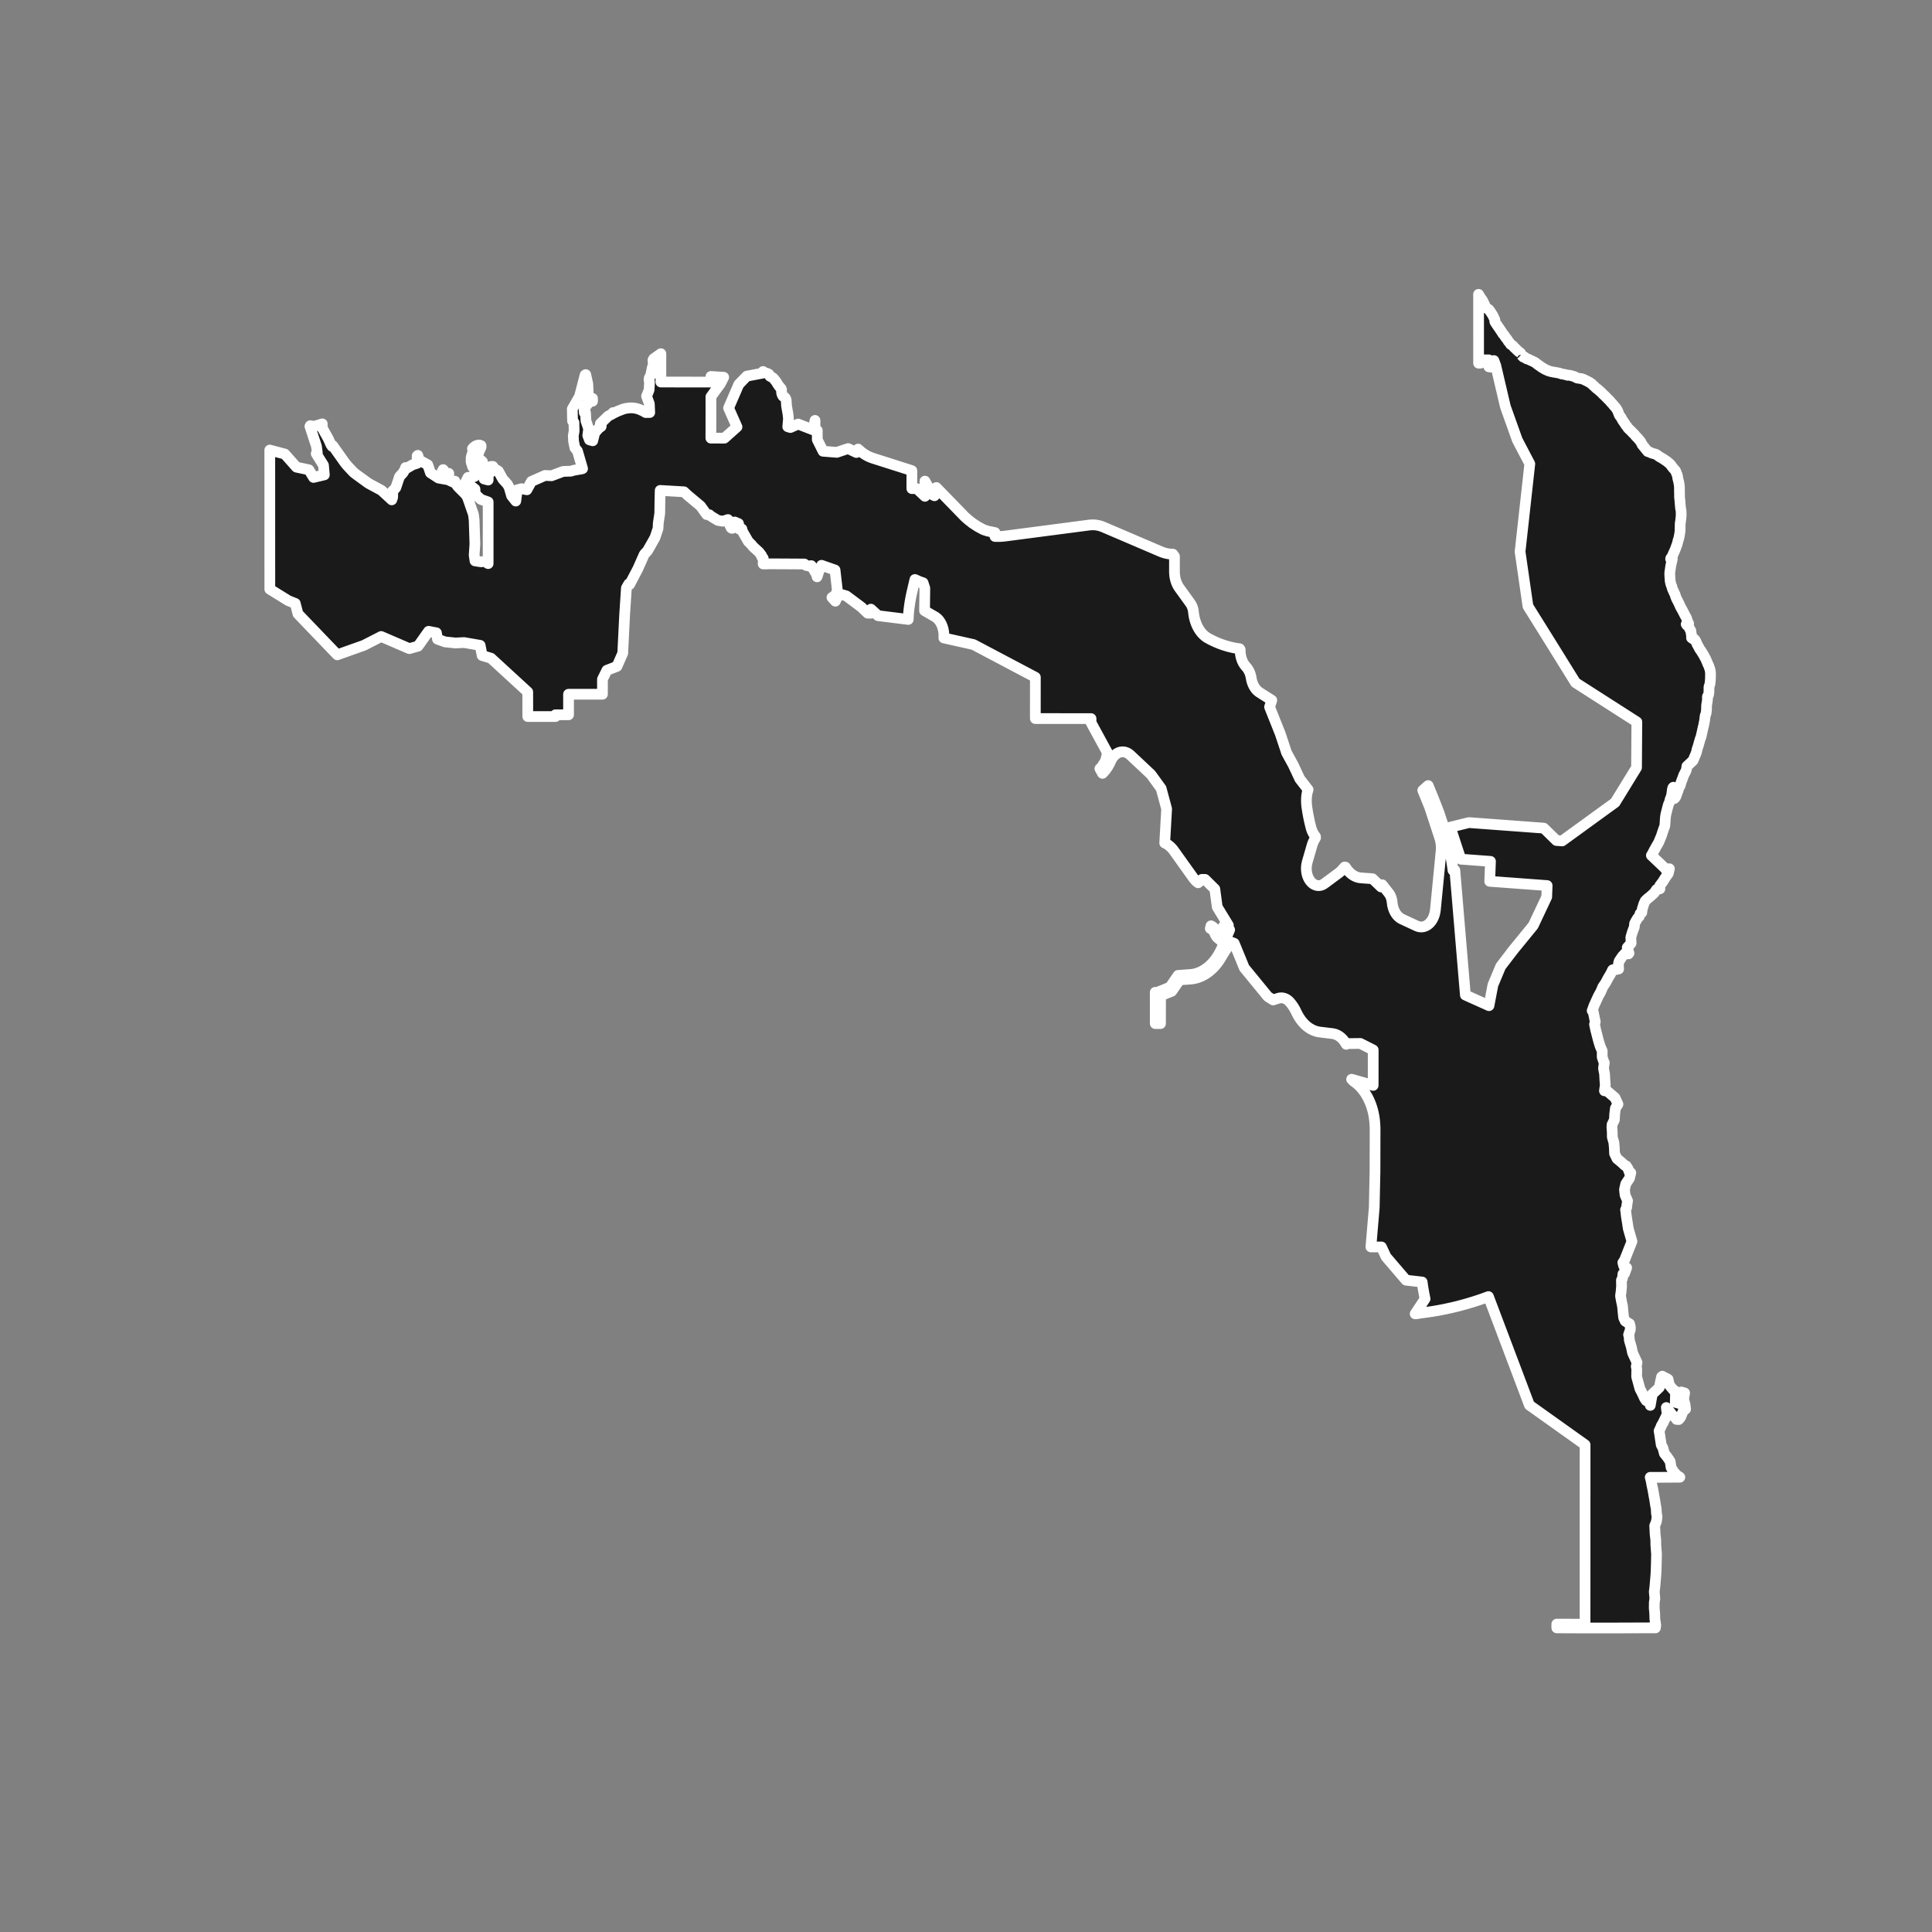<?xml version="1.0" encoding="utf-8" standalone="no"?>
<!DOCTYPE svg PUBLIC "-//W3C//DTD SVG 1.1//EN"
  "http://www.w3.org/Graphics/SVG/1.1/DTD/svg11.dtd">
<!-- Created with matplotlib (https://matplotlib.org/) -->
<svg height="720pt" version="1.1" viewBox="0 0 720 720" width="720pt" xmlns="http://www.w3.org/2000/svg" xmlns:xlink="http://www.w3.org/1999/xlink">
 <rect x="0" y="0" width="720" height="720" fill="#808080" stroke="none"/>
 <defs>
  <style type="text/css">*{stroke-linecap:butt;stroke-linejoin:round;}</style>
 </defs>
 <g id="figure_1">
  <g id="patch_1">
   <path d="M 0 720 
L 720 720 
L 720 0 
L 0 0 
z
" style="fill:none;"/>
  </g>
  <g id="axes_1">
   <g id="patch_2">
    <path clip-path="url(#pe0799b865d)" d="M 566.876 132.253 
L 567.689 133.069 
L 567.844 132.98 
L 568.004 133 
L 568.164 133.07 
L 568.312 133.173 
L 568.483 133.324 
L 568.669 133.519 
L 568.824 133.649 
L 568.997 133.751 
L 569.17 133.782 
L 569.351 133.792 
L 569.493 133.827 
L 569.692 133.915 
L 569.837 133.992 
L 569.987 134.087 
L 570.091 134.144 
L 570.209 134.2 
L 570.402 134.281 
L 570.565 134.354 
L 570.71 134.425 
L 570.835 134.484 
L 570.977 134.544 
L 571.166 134.628 
L 571.334 134.713 
L 571.519 134.79 
L 571.697 134.885 
L 571.896 134.991 
L 572.062 135.082 
L 572.23 135.198 
L 572.39 135.318 
L 572.589 135.477 
L 572.777 135.636 
L 572.933 135.763 
L 573.121 135.904 
L 573.271 135.992 
L 573.46 136.112 
L 573.646 136.253 
L 573.806 136.38 
L 573.964 136.475 
L 574.14 136.605 
L 574.316 136.736 
L 574.469 136.856 
L 574.665 136.983 
L 574.81 137.064 
L 574.97 137.144 
L 575.166 137.257 
L 575.321 137.366 
L 575.51 137.465 
L 575.642 137.553 
L 575.772 137.63 
L 575.92 137.715 
L 576.095 137.774 
L 576.279 137.848 
L 576.452 137.936 
L 576.625 138.024 
L 576.816 138.112 
L 576.961 138.164 
L 577.134 138.217 
L 577.307 138.28 
L 577.5 138.318 
L 577.673 138.385 
L 577.836 138.444 
L 577.986 138.483 
L 578.111 138.496 
L 578.261 138.531 
L 578.406 138.566 
L 578.546 138.587 
L 578.696 138.614 
L 578.879 138.652 
L 579.044 138.698 
L 579.243 138.718 
L 579.403 138.742 
L 579.576 138.77 
L 579.718 138.808 
L 579.858 138.818 
L 580.026 138.832 
L 580.206 138.863 
L 580.405 138.929 
L 580.575 138.975 
L 580.72 138.978 
L 580.906 138.998 
L 581.076 139.036 
L 581.265 139.103 
L 581.397 139.156 
L 581.557 139.208 
L 581.687 139.257 
L 581.83 139.317 
L 582.01 139.369 
L 582.201 139.4 
L 582.353 139.407 
L 582.415 139.417 
L 582.608 139.434 
L 582.791 139.462 
L 582.982 139.51 
L 583.173 139.577 
L 583.338 139.633 
L 583.506 139.668 
L 583.663 139.674 
L 583.798 139.695 
L 583.938 139.747 
L 584.093 139.825 
L 584.274 139.877 
L 584.439 139.855 
L 584.549 139.833 
L 584.716 139.825 
L 584.884 139.853 
L 585.032 139.881 
L 585.146 139.902 
L 585.286 139.94 
L 585.482 139.982 
L 585.658 140.041 
L 585.836 140.079 
L 586.009 140.135 
L 586.184 140.174 
L 586.339 140.219 
L 586.515 140.268 
L 586.66 140.317 
L 586.82 140.391 
L 586.948 140.465 
L 587.131 140.563 
L 587.289 140.648 
L 587.436 140.732 
L 587.502 140.771 
L 587.642 140.827 
L 587.81 140.876 
L 587.958 140.914 
L 588.108 140.942 
L 588.24 140.956 
L 588.431 140.976 
L 588.629 141.039 
L 588.772 141.046 
L 588.947 141.066 
L 589.11 141.083 
L 589.181 141.093 
L 589.326 141.111 
L 589.494 141.159 
L 589.662 141.208 
L 589.853 141.275 
L 590 141.345 
L 590.148 141.394 
L 590.283 141.44 
L 590.448 141.51 
L 590.639 141.612 
L 590.802 141.707 
L 590.985 141.795 
L 591.148 141.869 
L 591.301 141.936 
L 591.431 142.013 
L 591.612 142.104 
L 591.762 142.182 
L 591.892 142.259 
L 592.029 142.315 
L 592.179 142.396 
L 592.37 142.509 
L 592.538 142.629 
L 592.711 142.728 
L 592.91 142.858 
L 593.037 142.946 
L 593.226 143.101 
L 593.405 143.281 
L 593.62 143.539 
L 593.673 143.571 
L 593.848 143.706 
L 594.011 143.845 
L 594.163 143.98 
L 594.348 144.158 
L 594.5 144.311 
L 594.663 144.481 
L 594.82 144.62 
L 594.98 144.755 
L 595.15 144.88 
L 595.308 144.972 
L 595.473 145.097 
L 595.668 145.267 
L 595.836 145.459 
L 595.996 145.577 
L 596.181 145.73 
L 596.336 145.861 
L 596.506 146.021 
L 596.696 146.192 
L 596.889 146.373 
L 597.072 146.554 
L 597.245 146.739 
L 597.407 146.917 
L 597.605 147.12 
L 597.8 147.283 
L 597.993 147.461 
L 598.143 147.596 
L 598.318 147.777 
L 598.471 147.948 
L 598.633 148.104 
L 598.813 148.282 
L 598.993 148.46 
L 599.189 148.673 
L 599.354 148.83 
L 599.529 148.99 
L 599.691 149.153 
L 599.846 149.317 
L 600.021 149.53 
L 600.186 149.722 
L 600.336 149.903 
L 600.516 150.106 
L 600.666 150.262 
L 600.816 150.404 
L 600.973 150.571 
L 601.143 150.799 
L 601.318 151.03 
L 601.503 151.25 
L 601.699 151.446 
L 601.866 151.634 
L 602.052 151.858 
L 602.232 152.096 
L 602.389 152.327 
L 602.579 152.604 
L 602.706 152.845 
L 602.808 153.044 
L 602.917 153.293 
L 603.028 153.552 
L 603.102 153.751 
L 603.185 153.996 
L 603.272 154.241 
L 603.391 154.511 
L 603.505 154.734 
L 603.662 154.987 
L 603.837 155.21 
L 604.012 155.434 
L 604.165 155.683 
L 604.317 155.942 
L 604.421 156.138 
L 604.535 156.361 
L 604.672 156.589 
L 604.809 156.812 
L 604.954 157.026 
L 605.144 157.285 
L 605.311 157.509 
L 605.474 157.775 
L 605.628 158.01 
L 605.765 158.262 
L 605.923 158.479 
L 606.105 158.699 
L 606.298 158.926 
L 606.489 159.2 
L 606.643 159.445 
L 606.808 159.637 
L 606.986 159.818 
L 607.159 159.989 
L 607.321 160.138 
L 607.486 160.288 
L 607.638 160.419 
L 607.821 160.604 
L 607.986 160.782 
L 608.184 161.002 
L 608.344 161.155 
L 608.514 161.354 
L 608.694 161.511 
L 608.857 161.664 
L 608.999 161.802 
L 609.184 161.998 
L 609.364 162.239 
L 609.537 162.458 
L 609.676 162.62 
L 609.872 162.826 
L 610.042 163 
L 610.169 163.103 
L 610.326 163.256 
L 610.519 163.487 
L 610.714 163.729 
L 610.811 163.839 
L 610.996 164.059 
L 611.191 164.297 
L 611.346 164.496 
L 611.541 164.766 
L 611.638 164.99 
L 611.749 165.214 
L 611.863 165.427 
L 611.939 165.651 
L 614.071 168.284 
L 614.259 168.327 
L 614.393 168.37 
L 614.546 168.416 
L 614.706 168.449 
L 614.823 168.502 
L 614.983 168.573 
L 615.142 168.68 
L 615.323 168.776 
L 615.493 168.833 
L 615.645 168.883 
L 615.813 168.937 
L 616.001 168.987 
L 616.168 169.037 
L 616.356 169.101 
L 616.529 169.13 
L 616.686 169.169 
L 616.803 169.202 
L 616.978 169.262 
L 617.176 169.351 
L 617.339 169.44 
L 617.496 169.54 
L 617.666 169.665 
L 617.826 169.775 
L 617.938 169.853 
L 618.116 169.985 
L 618.291 170.113 
L 618.463 170.22 
L 618.588 170.316 
L 618.763 170.412 
L 618.936 170.515 
L 619.126 170.619 
L 619.281 170.704 
L 619.476 170.807 
L 619.674 170.943 
L 619.87 171.06 
L 620.048 171.167 
L 620.192 171.274 
L 620.329 171.373 
L 620.525 171.509 
L 620.695 171.615 
L 620.893 171.733 
L 621.043 171.836 
L 621.23 171.986 
L 621.388 172.114 
L 621.53 172.224 
L 621.659 172.32 
L 621.85 172.501 
L 622.03 172.647 
L 622.203 172.797 
L 622.375 172.957 
L 622.54 173.134 
L 622.736 173.38 
L 622.87 173.603 
L 623.068 173.877 
L 623.253 174.08 
L 623.431 174.328 
L 623.524 174.453 
L 623.674 174.616 
L 623.829 174.783 
L 624.002 174.979 
L 624.146 175.132 
L 624.288 175.295 
L 624.43 175.519 
L 624.547 175.75 
L 624.618 175.945 
L 624.689 176.144 
L 624.785 176.414 
L 624.864 176.62 
L 624.993 176.865 
L 625.077 177.134 
L 625.127 177.308 
L 625.168 177.557 
L 625.195 177.802 
L 625.233 178.05 
L 625.274 178.266 
L 625.322 178.476 
L 625.362 178.65 
L 625.416 178.852 
L 625.459 179.015 
L 625.514 179.25 
L 625.573 179.463 
L 625.628 179.715 
L 625.666 179.896 
L 625.712 180.165 
L 625.739 180.368 
L 625.772 180.577 
L 625.813 180.769 
L 625.835 181.01 
L 625.848 181.184 
L 625.866 181.411 
L 625.878 181.606 
L 625.88 181.858 
L 625.88 182.049 
L 625.885 182.294 
L 625.882 182.457 
L 625.88 182.681 
L 625.877 182.894 
L 625.879 183.156 
L 625.892 183.419 
L 625.902 183.596 
L 625.907 183.798 
L 625.914 184.068 
L 625.919 184.267 
L 625.914 184.522 
L 625.909 184.77 
L 625.906 184.965 
L 625.911 185.063 
L 625.916 185.168 
L 625.938 185.434 
L 625.951 185.647 
L 625.974 185.867 
L 625.999 186.104 
L 626.042 186.353 
L 626.059 186.573 
L 626.072 186.793 
L 626.092 187.059 
L 626.115 187.332 
L 626.13 187.584 
L 626.145 187.804 
L 626.172 188.059 
L 626.195 188.272 
L 626.213 188.457 
L 626.235 188.733 
L 626.245 188.886 
L 626.261 189.095 
L 626.278 189.298 
L 626.326 189.571 
L 626.362 189.72 
L 626.407 189.936 
L 626.437 190.146 
L 626.468 190.373 
L 626.49 190.55 
L 626.508 190.777 
L 626.508 191.026 
L 626.508 191.278 
L 626.508 191.373 
L 626.517 191.647 
L 626.53 191.845 
L 626.517 192.115 
L 626.499 192.36 
L 626.476 192.601 
L 626.456 192.821 
L 626.435 193.055 
L 626.409 193.303 
L 626.379 193.512 
L 626.348 193.778 
L 626.323 194.009 
L 626.297 194.229 
L 626.269 194.434 
L 626.226 194.647 
L 626.18 194.899 
L 626.162 195.151 
L 626.156 195.413 
L 626.141 195.626 
L 626.133 195.874 
L 626.135 196.105 
L 626.145 196.321 
L 626.15 196.548 
L 626.14 196.761 
L 626.097 197.013 
L 626.101 197.261 
L 626.139 197.531 
L 626.126 197.768 
L 626.065 197.992 
L 626.073 198.222 
L 626.032 198.446 
L 625.991 198.701 
L 625.963 198.925 
L 625.925 199.162 
L 625.881 199.421 
L 625.84 199.669 
L 625.789 199.921 
L 625.728 200.159 
L 625.672 200.417 
L 625.621 200.648 
L 625.575 200.811 
L 625.517 201.006 
L 625.42 201.275 
L 625.346 201.52 
L 625.295 201.747 
L 625.237 202.002 
L 625.191 202.197 
L 625.142 202.399 
L 625.063 202.676 
L 624.997 202.892 
L 624.931 203.076 
L 624.857 203.285 
L 624.768 203.505 
L 624.659 203.743 
L 624.595 203.998 
L 624.506 204.225 
L 624.422 204.437 
L 624.333 204.689 
L 624.244 204.923 
L 624.134 205.16 
L 624.01 205.426 
L 623.893 205.685 
L 623.773 205.929 
L 623.694 206.103 
L 623.57 206.376 
L 623.524 206.493 
L 623.458 206.674 
L 623.374 206.886 
L 623.241 207.156 
L 623.135 207.347 
L 622.987 207.581 
L 622.845 207.793 
L 622.654 208.059 
L 622.593 208.296 
L 622.712 208.527 
L 622.908 208.421 
L 623.063 208.173 
L 623.225 208.195 
L 623.187 208.433 
L 623.126 208.709 
L 623.083 208.943 
L 623.019 209.195 
L 622.96 209.447 
L 622.894 209.723 
L 622.858 209.922 
L 622.795 210.188 
L 622.759 210.365 
L 622.695 210.627 
L 622.657 210.854 
L 622.606 211.12 
L 622.575 211.365 
L 622.542 211.62 
L 622.496 211.847 
L 622.471 212.124 
L 622.442 212.322 
L 622.414 212.51 
L 622.358 212.769 
L 622.328 213.028 
L 622.307 213.209 
L 622.289 213.447 
L 622.274 213.67 
L 622.263 213.922 
L 622.271 214.199 
L 622.296 214.39 
L 622.308 214.66 
L 622.311 214.866 
L 622.323 215.142 
L 622.346 215.391 
L 622.376 215.664 
L 622.389 215.877 
L 622.399 216.086 
L 622.411 216.334 
L 622.439 216.576 
L 622.472 216.753 
L 622.515 216.948 
L 622.56 217.136 
L 622.606 217.335 
L 622.649 217.53 
L 622.722 217.768 
L 622.816 218.045 
L 622.915 218.272 
L 623.011 218.521 
L 623.09 218.773 
L 623.138 218.972 
L 623.199 219.234 
L 623.287 219.501 
L 623.406 219.771 
L 623.526 220.026 
L 623.657 220.303 
L 623.741 220.484 
L 623.832 220.704 
L 623.944 220.935 
L 624.038 221.141 
L 624.152 221.365 
L 624.256 221.61 
L 624.322 221.816 
L 624.347 221.901 
L 624.4 222.135 
L 624.489 222.37 
L 624.562 222.561 
L 624.593 222.639 
L 624.694 222.884 
L 624.806 223.133 
L 624.92 223.392 
L 625.062 223.616 
L 625.183 223.865 
L 625.3 224.103 
L 625.414 224.333 
L 625.526 224.561 
L 625.66 224.813 
L 625.774 225.058 
L 625.868 225.282 
L 625.989 225.555 
L 626.073 225.743 
L 626.164 225.963 
L 626.284 226.205 
L 626.428 226.45 
L 626.562 226.706 
L 626.694 226.944 
L 626.819 227.157 
L 626.95 227.398 
L 627.064 227.618 
L 627.222 227.896 
L 627.356 228.165 
L 627.488 228.414 
L 627.605 228.638 
L 627.736 228.915 
L 627.868 229.163 
L 627.99 229.405 
L 628.137 229.668 
L 628.297 229.934 
L 628.38 230.087 
L 628.479 230.293 
L 628.573 230.52 
L 628.657 230.758 
L 628.712 230.96 
L 628.796 231.227 
L 628.862 231.471 
L 628.968 231.72 
L 629.087 231.944 
L 629.24 232.221 
L 629.31 232.43 
L 629.272 232.657 
L 629.102 232.621 
L 628.922 232.525 
L 628.742 232.461 
L 628.566 232.446 
L 628.399 232.623 
L 628.5 232.829 
L 628.65 232.979 
L 628.817 233.124 
L 628.967 233.245 
L 629.124 233.373 
L 629.289 233.594 
L 629.464 233.864 
L 629.578 234.084 
L 629.687 234.347 
L 629.809 234.567 
L 629.976 234.77 
L 630.121 235.047 
L 630.154 235.247 
L 630.156 235.373 
L 630.182 235.607 
L 630.203 235.812 
L 630.255 236.078 
L 630.309 236.347 
L 630.363 236.567 
L 630.384 236.839 
L 630.392 237.02 
L 630.401 237.204 
L 630.407 237.47 
L 630.392 237.715 
L 631.179 238.25 
L 631.377 238.213 
L 631.53 238.28 
L 631.704 238.502 
L 631.867 238.757 
L 631.995 239.015 
L 632.023 239.079 
L 632.121 239.298 
L 632.213 239.521 
L 632.326 239.797 
L 632.42 239.995 
L 632.535 240.221 
L 632.63 240.43 
L 632.75 240.631 
L 632.914 240.903 
L 633.024 241.098 
L 633.044 241.133 
L 633.144 241.342 
L 633.272 241.589 
L 633.425 241.858 
L 633.589 242.119 
L 633.755 242.331 
L 633.915 242.561 
L 634.079 242.822 
L 634.243 243.084 
L 634.393 243.338 
L 634.562 243.589 
L 634.667 243.773 
L 634.84 244.052 
L 635.001 244.317 
L 635.119 244.551 
L 635.204 244.749 
L 635.352 245.014 
L 635.52 245.293 
L 635.63 245.495 
L 635.692 245.618 
L 635.784 245.831 
L 635.871 246.043 
L 635.971 246.283 
L 636.079 246.524 
L 636.166 246.726 
L 636.253 246.934 
L 636.345 247.171 
L 636.432 247.401 
L 636.552 247.66 
L 636.639 247.812 
L 636.754 248.027 
L 636.844 248.293 
L 636.934 248.544 
L 637.016 248.788 
L 637.088 249.022 
L 637.167 249.234 
L 637.237 249.485 
L 637.296 249.733 
L 637.33 249.949 
L 637.379 250.187 
L 637.418 250.449 
L 637.439 250.672 
L 637.455 250.948 
L 637.456 251.119 
L 637.451 251.307 
L 637.447 251.516 
L 637.445 251.764 
L 637.443 251.962 
L 637.439 252.235 
L 637.447 252.512 
L 637.44 252.711 
L 637.415 252.909 
L 637.401 253.161 
L 637.392 253.406 
L 637.374 253.611 
L 637.36 253.799 
L 637.35 253.977 
L 637.323 254.25 
L 637.296 254.477 
L 637.258 254.707 
L 637.228 254.888 
L 637.188 255.091 
L 637.125 255.286 
L 637.055 255.489 
L 636.962 255.734 
L 636.906 255.968 
L 636.892 256.149 
L 636.885 256.365 
L 636.886 256.635 
L 636.879 256.9 
L 636.88 257.177 
L 636.873 257.45 
L 636.861 257.727 
L 636.844 257.939 
L 636.832 258.117 
L 636.81 258.369 
L 636.767 258.631 
L 636.728 258.883 
L 636.667 259.156 
L 636.518 259.405 
L 636.343 259.53 
L 636.291 259.775 
L 636.304 260.03 
L 636.313 260.293 
L 636.318 260.459 
L 636.316 260.732 
L 636.292 261.002 
L 636.26 261.243 
L 636.215 261.502 
L 636.175 261.722 
L 636.157 261.814 
L 636.112 262.066 
L 636.085 262.301 
L 636.045 262.535 
L 636.015 262.801 
L 635.991 262.989 
L 635.979 263.244 
L 635.984 263.45 
L 635.978 263.712 
L 635.968 263.967 
L 635.967 264.24 
L 635.944 264.499 
L 635.932 264.68 
L 635.908 264.95 
L 635.888 265.187 
L 635.871 265.414 
L 635.831 265.617 
L 635.797 265.771 
L 635.781 265.844 
L 635.718 266.103 
L 635.62 266.359 
L 635.506 266.608 
L 635.446 266.884 
L 635.409 267.158 
L 635.384 267.353 
L 635.364 267.558 
L 635.342 267.814 
L 635.315 268.044 
L 635.288 268.303 
L 635.238 268.559 
L 635.193 268.821 
L 635.14 269.084 
L 635.103 269.265 
L 635.065 269.492 
L 635.018 269.755 
L 634.983 269.971 
L 634.938 270.166 
L 634.915 270.266 
L 634.848 270.536 
L 634.795 270.745 
L 634.732 270.99 
L 634.679 271.21 
L 634.634 271.423 
L 634.587 271.632 
L 634.541 271.814 
L 634.499 272.002 
L 634.454 272.254 
L 634.399 272.491 
L 634.346 272.704 
L 634.288 272.978 
L 634.236 273.237 
L 634.186 273.446 
L 634.146 273.627 
L 634.083 273.886 
L 634.02 274.135 
L 633.972 274.351 
L 633.91 274.589 
L 633.844 274.824 
L 633.751 275.033 
L 633.66 275.257 
L 633.58 275.513 
L 633.519 275.705 
L 633.441 275.981 
L 633.371 276.227 
L 633.298 276.489 
L 633.23 276.702 
L 633.167 276.926 
L 633.079 277.199 
L 633.026 277.43 
L 633.002 277.632 
L 632.919 277.863 
L 632.83 278.119 
L 632.76 278.318 
L 632.694 278.513 
L 632.604 278.78 
L 632.531 278.982 
L 632.475 279.174 
L 632.435 279.323 
L 632.377 279.568 
L 632.335 279.838 
L 632.275 280.093 
L 632.199 280.335 
L 632.121 280.59 
L 632.031 280.842 
L 631.935 281.063 
L 631.869 281.23 
L 631.758 281.507 
L 631.655 281.748 
L 631.536 282.008 
L 631.423 282.26 
L 631.322 282.534 
L 631.216 282.793 
L 631.138 282.967 
L 631.042 283.219 
L 630.933 283.44 
L 628.652 285.568 
L 628.588 286.175 
L 628.541 286.445 
L 628.486 286.693 
L 628.423 286.927 
L 628.322 287.19 
L 628.221 287.439 
L 628.107 287.677 
L 627.981 287.898 
L 627.847 288.146 
L 627.733 288.37 
L 627.622 288.601 
L 627.483 288.872 
L 627.382 289.127 
L 627.322 289.301 
L 627.246 289.529 
L 627.166 289.763 
L 627.1 289.948 
L 626.999 290.182 
L 626.909 290.428 
L 626.815 290.676 
L 626.73 290.893 
L 626.631 291.159 
L 626.548 291.369 
L 626.47 291.596 
L 626.4 291.87 
L 626.332 292.125 
L 626.292 292.31 
L 626.242 292.487 
L 626.169 292.7 
L 626.063 292.91 
L 625.918 293.152 
L 625.795 293.401 
L 625.681 293.635 
L 625.58 293.859 
L 625.497 294.104 
L 625.437 294.364 
L 625.376 294.559 
L 625.298 294.804 
L 625.192 295.049 
L 625.134 295.205 
L 625.031 295.475 
L 624.945 295.72 
L 624.867 295.958 
L 624.792 296.182 
L 624.721 296.395 
L 624.641 296.605 
L 624.515 296.878 
L 624.449 297.014 
L 624.279 297.284 
L 624.082 297.505 
L 623.912 297.612 
L 623.726 297.503 
L 623.669 297.269 
L 623.666 297.007 
L 623.686 296.819 
L 623.718 296.61 
L 623.763 296.347 
L 623.798 296.134 
L 623.838 295.868 
L 623.885 295.616 
L 623.93 295.35 
L 623.952 295.087 
L 623.944 294.907 
L 623.905 294.634 
L 623.869 294.389 
L 623.835 294.127 
L 623.803 293.886 
L 623.782 293.656 
L 623.614 293.38 
L 623.429 293.569 
L 623.353 293.797 
L 623.296 294.01 
L 623.243 294.279 
L 623.223 294.404 
L 623.198 294.585 
L 623.181 294.773 
L 623.156 295 
L 623.132 295.198 
L 623.097 295.418 
L 623.067 295.642 
L 623.03 295.883 
L 622.987 296.131 
L 622.947 296.383 
L 622.902 296.603 
L 622.829 296.852 
L 622.749 297.065 
L 622.653 297.278 
L 622.567 297.499 
L 622.476 297.708 
L 622.406 297.957 
L 622.356 298.173 
L 622.305 298.386 
L 622.263 298.574 
L 622.187 298.83 
L 622.125 299.043 
L 622.034 299.263 
L 621.9 299.541 
L 621.802 299.754 
L 621.711 300.027 
L 621.648 300.29 
L 621.583 300.539 
L 621.507 300.812 
L 621.435 301.057 
L 621.367 301.327 
L 621.312 301.533 
L 621.259 301.753 
L 621.209 301.93 
L 621.148 302.175 
L 621.093 302.42 
L 621.041 302.654 
L 620.98 302.864 
L 620.935 303.042 
L 620.87 303.294 
L 620.815 303.553 
L 620.8 303.634 
L 620.752 303.897 
L 620.715 304.12 
L 620.677 304.358 
L 620.658 304.599 
L 620.636 304.805 
L 620.611 305.082 
L 620.597 305.291 
L 620.587 305.493 
L 620.573 305.752 
L 620.553 306.011 
L 620.536 306.284 
L 620.514 306.557 
L 620.502 306.759 
L 620.493 307 
L 620.478 307.259 
L 620.456 307.515 
L 620.406 307.774 
L 620.341 308.029 
L 620.24 308.306 
L 620.134 308.548 
L 620.059 308.772 
L 619.965 309.028 
L 619.885 309.266 
L 619.797 309.528 
L 619.719 309.752 
L 619.638 309.99 
L 619.547 310.225 
L 619.479 310.455 
L 619.407 310.697 
L 619.321 310.96 
L 619.23 311.237 
L 619.132 311.51 
L 619.102 311.613 
L 619.004 311.862 
L 618.893 312.114 
L 618.789 312.335 
L 618.74 312.455 
L 618.663 312.661 
L 618.557 312.907 
L 618.471 313.123 
L 618.375 313.372 
L 618.287 313.589 
L 618.158 313.848 
L 618.035 314.108 
L 617.921 314.314 
L 617.769 314.563 
L 617.661 314.773 
L 617.494 315.032 
L 617.34 315.292 
L 617.198 315.562 
L 617.052 315.836 
L 616.908 316.113 
L 616.751 316.366 
L 616.597 316.622 
L 616.473 316.86 
L 616.334 317.13 
L 616.223 317.333 
L 616.122 317.543 
L 616.021 317.749 
L 615.917 317.973 
L 615.786 318.193 
L 615.717 318.311 
L 615.558 318.57 
L 615.429 318.787 
L 620.59 323.682 
L 620.591 323.683 
L 620.566 323.769 
L 620.668 323.768 
L 622.131 323.767 
L 621.705 325.527 
L 620.631 327.041 
L 619.641 328.633 
L 618.526 330.108 
L 618.593 331.238 
L 617.328 331.505 
L 616.497 332.726 
L 615.249 333.89 
L 614.447 334.542 
L 613.95 334.934 
L 613.119 335.753 
L 612.643 336.77 
L 612.031 338.719 
L 611.84 340.093 
L 611.212 340.472 
L 610.917 341.529 
L 610.31 342.147 
L 609.57 343.393 
L 609.178 344.159 
L 609.054 345.472 
L 608.339 347.356 
L 607.767 349.302 
L 607.865 351.533 
L 606.433 353.11 
L 607.074 355.228 
L 606.867 355.487 
L 605.793 355.133 
L 604.783 356.219 
L 604.595 356.422 
L 603.521 358.013 
L 603.33 358.38 
L 603.121 359.425 
L 603.208 361.119 
L 602.471 360.982 
L 602.322 361.329 
L 601.65 361.359 
L 601.12 361.38 
L 601.091 361.384 
L 601.062 361.392 
L 601.034 361.405 
L 601.003 361.426 
L 600.983 361.444 
L 600.954 361.477 
L 600.939 361.499 
L 600.921 361.532 
L 600.24 362.929 
L 599.323 364.457 
L 599.221 364.639 
L 598.388 366.229 
L 597.339 367.759 
L 596.657 369.379 
L 596.577 369.57 
L 595.835 370.894 
L 595.835 370.895 
L 595.651 371.22 
L 595.579 371.378 
L 594.107 374.624 
L 593.985 374.925 
L 593.362 376.658 
L 593.733 377.012 
L 594.419 380.366 
L 594.505 380.767 
L 594.235 381.727 
L 594.345 382.263 
L 594.649 383.739 
L 595.159 385.713 
L 595.73 387.936 
L 596.321 389.86 
L 597.096 391.674 
L 597.09 393.956 
L 597.727 395.853 
L 597.875 396.045 
L 597.578 398.155 
L 597.981 400.23 
L 598.084 402.32 
L 598.237 404.408 
L 597.939 406.517 
L 598.79 406.476 
L 601.595 408.884 
L 601.873 409.12 
L 602.969 411.513 
L 602.016 412.999 
L 601.749 415.164 
L 601.645 417.288 
L 600.768 419.126 
L 600.71 420.255 
L 600.834 421.688 
L 600.866 423.792 
L 601.443 425.803 
L 601.579 427.361 
L 601.624 427.881 
L 601.7 429.905 
L 602.549 431.666 
L 602.615 431.799 
L 604.237 433.137 
L 605.484 434.296 
L 606.052 434.509 
L 606.705 435.513 
L 607.058 436.469 
L 607.271 437.043 
L 607.753 437.055 
L 607.245 439.136 
L 605.87 441.197 
L 605.395 443.279 
L 605.618 445.379 
L 606.541 447.495 
L 606.38 448.539 
L 606.216 449.583 
L 606.226 449.958 
L 605.795 450.862 
L 605.845 451.079 
L 606.077 453.153 
L 606.821 457.893 
L 607.862 461.526 
L 608.18 462.637 
L 605.352 469.749 
L 604.795 470.526 
L 605.034 471.527 
L 605.421 472.488 
L 606.2 472.451 
L 605.419 474.601 
L 604.82 474.779 
L 604.652 476.405 
L 604.26 477.107 
L 604.263 477.258 
L 604.306 479.359 
L 604.123 481.447 
L 603.914 482.941 
L 604.26 484.844 
L 604.456 485.782 
L 604.676 486.863 
L 604.856 488.97 
L 605.084 491.059 
L 605.678 492.336 
L 606.458 492.844 
L 606.466 492.85 
L 606.624 492.952 
L 607.296 493.349 
L 607.502 494.244 
L 607.576 494.568 
L 607.576 495.506 
L 606.918 497.45 
L 607.103 497.826 
L 607.204 499.454 
L 607.996 502.142 
L 608.404 504.162 
L 610.069 507.779 
L 609.78 509.271 
L 609.96 510.056 
L 609.96 510.936 
L 609.946 511.772 
L 609.925 513.048 
L 611.154 517.573 
L 611.951 519.09 
L 612.851 521.036 
L 613.489 521.989 
L 615.004 521.277 
L 615.011 523.74 
L 615.62 520.261 
L 615.758 519.554 
L 617.121 518.283 
L 618.396 517.05 
L 618.834 514.822 
L 619.217 513.107 
L 619.501 512.865 
L 619.783 513.071 
L 621.261 513.788 
L 621.641 514.029 
L 621.729 514.42 
L 622.136 516.234 
L 623.294 517.592 
L 623.501 517.867 
L 624.494 518.51 
L 624.415 518.997 
L 624.332 522.597 
L 626.115 523.127 
L 626.236 519.868 
L 626.583 518.756 
L 627.806 519.108 
L 627.418 521.456 
L 627.976 523.498 
L 628.039 524.057 
L 628.16 525.147 
L 627.39 525.659 
L 627.096 526.277 
L 626.323 528.178 
L 625.63 529.017 
L 624.791 528.967 
L 624.942 528.325 
L 623.463 527.676 
L 622.358 526.202 
L 620.984 524.548 
L 621.327 527.037 
L 619.766 530.257 
L 619.07 531.46 
L 619.037 531.693 
L 618.294 533.251 
L 618.454 534.201 
L 619.104 538.48 
L 619.722 539.626 
L 620.264 541.677 
L 621.404 543.099 
L 622.424 544.646 
L 622.767 546.906 
L 623.747 548.496 
L 624.967 549.833 
L 626.023 550.511 
L 625.693 550.513 
L 619.208 550.555 
L 619.093 550.556 
L 614.991 550.556 
L 614.997 550.58 
L 615.325 551.826 
L 615.397 552.224 
L 615.408 552.271 
L 615.449 552.469 
L 615.446 552.492 
L 615.639 553.563 
L 616.029 555.371 
L 616.342 557.196 
L 616.668 558.962 
L 616.797 559.819 
L 616.874 560.327 
L 616.951 560.795 
L 617.002 561.083 
L 617.043 561.309 
L 617.083 561.536 
L 617.135 561.823 
L 617.226 562.335 
L 617.24 562.607 
L 617.259 562.978 
L 617.274 563.268 
L 617.295 563.667 
L 617.311 563.995 
L 617.538 565.296 
L 617.412 566.185 
L 617.364 566.524 
L 617.326 566.791 
L 617.293 567.026 
L 617.157 567.371 
L 617.004 567.782 
L 616.826 568.211 
L 616.662 568.629 
L 616.683 569.065 
L 616.701 569.425 
L 616.728 569.966 
L 616.75 570.433 
L 616.766 570.83 
L 616.795 571.5 
L 616.941 572.847 
L 617.05 573.854 
L 617.06 574.534 
L 617.077 575.689 
L 617.089 575.85 
L 617.19 577.244 
L 617.339 579.19 
L 617.321 580.022 
L 617.311 580.475 
L 617.293 581.171 
L 617.265 582.705 
L 617.238 583.571 
L 617.235 583.784 
L 617.188 585.183 
L 617.158 585.761 
L 617.133 586.245 
L 617.115 586.595 
L 617.092 587.037 
L 617.036 587.722 
L 616.991 588.212 
L 616.958 588.569 
L 616.77 590.843 
L 616.739 591.227 
L 616.5 593.185 
L 616.72 595.739 
L 616.513 597.156 
L 616.484 599.276 
L 616.658 601.306 
L 616.725 603.443 
L 617.054 605.694 
L 616.922 606.57 
L 616.92 606.67 
L 616.032 606.652 
L 615.152 606.652 
L 604.875 606.689 
L 601.902 606.699 
L 593.602 606.702 
L 590.705 606.703 
L 580.173 606.659 
L 580.174 605.255 
L 590.705 605.295 
L 590.715 538.43 
L 569.974 523.652 
L 562.497 503.848 
L 554.697 483.198 
L 552.513 484.002 
L 550.328 484.735 
L 548.847 485.211 
L 546.167 486.008 
L 543.669 486.684 
L 542.988 486.854 
L 541.166 487.295 
L 538.481 487.88 
L 536.239 488.317 
L 534.007 488.703 
L 531.227 489.111 
L 529.737 489.303 
L 527.945 489.601 
L 527.389 489.624 
L 531.085 484.042 
L 530.717 482.252 
L 530.392 480.447 
L 530.112 478.626 
L 530.001 477.775 
L 523.994 477.084 
L 516.533 468.378 
L 514.821 464.699 
L 510.9 464.691 
L 512.141 450.053 
L 512.42 436.62 
L 512.453 421.266 
L 512.442 420.287 
L 512.403 419.31 
L 512.337 418.336 
L 512.244 417.391 
L 512.118 416.454 
L 511.958 415.526 
L 511.767 414.611 
L 511.543 413.71 
L 511.288 412.825 
L 511.002 411.959 
L 510.686 411.113 
L 510.321 410.247 
L 509.925 409.409 
L 509.498 408.6 
L 509.042 407.824 
L 508.558 407.081 
L 508.047 406.374 
L 507.51 405.705 
L 506.95 405.076 
L 506.366 404.489 
L 505.762 403.944 
L 505.139 403.443 
L 504.497 402.989 
L 503.715 402.211 
L 511.726 404.495 
L 511.738 403.512 
L 511.742 402.707 
L 511.744 400.362 
L 511.749 395.693 
L 511.754 391.288 
L 510.75 390.782 
L 506.951 388.862 
L 501.955 388.917 
L 501.706 389.179 
L 501.44 388.716 
L 501.155 388.275 
L 500.954 387.99 
L 500.884 387.897 
L 500.484 387.404 
L 500.058 386.954 
L 499.609 386.55 
L 499.14 386.194 
L 498.653 385.888 
L 498.151 385.633 
L 497.637 385.432 
L 497.114 385.284 
L 496.584 385.192 
L 494.326 384.917 
L 493.183 384.778 
L 491.886 384.621 
L 491.253 384.52 
L 490.624 384.37 
L 490.002 384.172 
L 489.389 383.926 
L 488.786 383.634 
L 488.196 383.296 
L 487.62 382.914 
L 487.06 382.487 
L 486.518 382.019 
L 486.015 381.53 
L 485.532 381.005 
L 485.061 380.435 
L 484.723 379.986 
L 484.398 379.518 
L 484.088 379.032 
L 483.679 378.33 
L 483.405 377.808 
L 483.146 377.272 
L 483.087 377.146 
L 482.894 376.75 
L 482.498 376.008 
L 482.073 375.3 
L 481.62 374.627 
L 481.139 373.991 
L 480.634 373.394 
L 480.375 373.124 
L 480.104 372.877 
L 479.822 372.656 
L 479.822 372.656 
L 479.82 372.655 
L 479.416 372.391 
L 478.997 372.179 
L 478.565 372.019 
L 478.126 371.913 
L 477.681 371.862 
L 477.235 371.865 
L 476.791 371.924 
L 476.352 372.037 
L 476.352 372.037 
L 474.456 372.648 
L 472.482 371.401 
L 471.381 370.054 
L 469.981 368.344 
L 468.688 366.764 
L 467.334 365.112 
L 465.98 363.459 
L 465.781 363.216 
L 463.706 360.683 
L 459.964 351.551 
L 458.841 351.125 
L 458.745 351.252 
L 458.53 351.535 
L 458.265 351.892 
L 457.698 352.678 
L 457.157 353.457 
L 456.798 353.992 
L 456.382 354.632 
L 456.031 355.187 
L 455.669 355.776 
L 455.123 356.698 
L 454.84 357.173 
L 454.65 357.477 
L 454.457 357.775 
L 454.245 358.09 
L 453.933 358.532 
L 453.604 358.972 
L 453.358 359.286 
L 453.063 359.644 
L 452.692 360.071 
L 452.302 360.493 
L 451.915 360.884 
L 451.483 361.294 
L 451.092 361.641 
L 450.725 361.945 
L 450.362 362.229 
L 449.946 362.533 
L 449.55 362.803 
L 449.171 363.043 
L 448.754 363.289 
L 448.377 363.494 
L 447.982 363.693 
L 447.581 363.878 
L 447.204 364.037 
L 446.79 364.196 
L 446.338 364.35 
L 445.898 364.481 
L 445.465 364.593 
L 445.025 364.688 
L 444.615 364.762 
L 444.174 364.824 
L 443.801 364.863 
L 443.338 364.897 
L 441.591 365.021 
L 439.595 365.163 
L 436.685 369.401 
L 432.509 371.093 
L 432.507 371.921 
L 432.502 374.74 
L 432.497 376.988 
L 432.493 378.718 
L 432.49 380.121 
L 432.491 381.463 
L 430.528 381.461 
L 430.523 369.815 
L 431.293 369.814 
L 436.032 367.893 
L 439.051 363.497 
L 440.029 363.428 
L 441.17 363.346 
L 442.191 363.274 
L 442.987 363.218 
L 443.513 363.181 
L 443.553 363.178 
L 444.073 363.128 
L 444.532 363.062 
L 444.909 362.993 
L 445.229 362.923 
L 445.613 362.825 
L 445.941 362.73 
L 446.199 362.648 
L 446.571 362.516 
L 446.888 362.393 
L 447.255 362.237 
L 447.565 362.093 
L 447.854 361.95 
L 448.132 361.803 
L 448.272 361.725 
L 448.683 361.484 
L 448.905 361.344 
L 449.162 361.176 
L 449.341 361.053 
L 449.608 360.862 
L 449.85 360.681 
L 450.066 360.512 
L 450.276 360.34 
L 450.55 360.107 
L 450.783 359.9 
L 451.035 359.666 
L 451.197 359.51 
L 451.413 359.294 
L 451.669 359.028 
L 451.867 358.814 
L 452.047 358.612 
L 452.253 358.373 
L 452.489 358.088 
L 452.666 357.865 
L 452.808 357.683 
L 452.903 357.556 
L 453.139 357.235 
L 453.304 357.001 
L 453.459 356.775 
L 453.637 356.506 
L 453.802 356.247 
L 453.965 355.984 
L 454.1 355.756 
L 454.24 355.517 
L 454.416 355.203 
L 454.53 354.996 
L 454.695 354.685 
L 454.83 354.425 
L 455.01 354.065 
L 455.212 353.645 
L 455.432 353.165 
L 455.753 352.42 
L 456.153 351.473 
L 455.956 351.311 
L 454.501 350.111 
L 454.251 349.904 
L 454.097 349.777 
L 453.923 349.634 
L 453.731 349.461 
L 453.47 349.177 
L 453.388 349.073 
L 453.276 348.919 
L 453.15 348.723 
L 453.008 348.472 
L 452.903 348.256 
L 452.804 348.024 
L 452.716 347.815 
L 452.657 347.687 
L 452.565 347.509 
L 452.452 347.312 
L 452.366 347.177 
L 452.201 346.948 
L 452.09 346.812 
L 451.966 346.675 
L 451.845 346.554 
L 451.688 346.415 
L 451.551 346.308 
L 451.388 346.198 
L 451.232 346.106 
L 451.051 346.018 
L 451.122 345.76 
L 451.149 345.66 
L 451.184 345.529 
L 451.224 345.372 
L 451.26 345.226 
L 451.309 345.017 
L 451.421 345.071 
L 451.55 345.139 
L 451.725 345.244 
L 451.844 345.324 
L 452.006 345.444 
L 452.121 345.539 
L 452.277 345.679 
L 452.417 345.818 
L 452.549 345.962 
L 452.662 346.096 
L 452.721 346.171 
L 452.842 346.334 
L 452.946 346.487 
L 453.052 346.656 
L 453.168 346.859 
L 453.268 347.051 
L 453.36 347.246 
L 453.471 347.511 
L 453.573 347.744 
L 453.722 348.022 
L 453.862 348.233 
L 454 348.41 
L 454.174 348.596 
L 454.311 348.718 
L 454.499 348.874 
L 454.635 348.986 
L 454.787 349.111 
L 454.952 349.247 
L 455.16 349.419 
L 455.338 349.566 
L 455.473 349.676 
L 455.622 349.8 
L 455.772 349.924 
L 456.54 350.557 
L 458.248 346.516 
L 457.862 345.872 
L 455.916 345.571 
L 455.909 345.275 
L 457.777 344.824 
L 453.627 338.015 
L 452.727 331.326 
L 449.074 327.721 
L 447.931 327.718 
L 446.503 328.983 
L 446.366 328.885 
L 446.227 328.779 
L 446.056 328.641 
L 445.868 328.479 
L 445.684 328.307 
L 445.467 328.09 
L 445.343 327.957 
L 445.213 327.812 
L 445.087 327.663 
L 444.972 327.52 
L 444.848 327.359 
L 437.495 317.061 
L 437.126 316.575 
L 436.737 316.12 
L 436.329 315.7 
L 435.903 315.314 
L 435.462 314.966 
L 435.006 314.655 
L 434.537 314.383 
L 434.058 314.152 
L 434.773 301.442 
L 432.718 293.834 
L 428.908 288.587 
L 426.952 286.75 
L 421.27 281.414 
L 420.892 281.091 
L 420.495 280.814 
L 420.083 280.584 
L 419.658 280.405 
L 419.224 280.277 
L 418.784 280.201 
L 418.34 280.177 
L 417.897 280.206 
L 417.457 280.288 
L 417.024 280.422 
L 416.601 280.606 
L 416.19 280.841 
L 415.795 281.123 
L 415.419 281.451 
L 415.064 281.823 
L 414.733 282.235 
L 414.428 282.685 
L 414.152 283.17 
L 413.906 283.686 
L 413.559 284.436 
L 413.18 285.156 
L 412.77 285.842 
L 412.332 286.493 
L 411.866 287.106 
L 411.375 287.678 
L 410.861 288.208 
L 409.904 286.451 
L 410.324 286.168 
L 412.003 283.556 
L 412.735 280.579 
L 407.368 270.712 
L 406.416 268.961 
L 406.599 268.961 
L 406.599 267.805 
L 389.177 267.791 
L 385.839 267.795 
L 385.849 252.398 
L 370.266 244.163 
L 362.78 240.207 
L 351.742 237.737 
L 351.771 237.129 
L 351.766 236.521 
L 351.727 235.915 
L 351.653 235.315 
L 351.546 234.725 
L 351.407 234.148 
L 351.235 233.589 
L 351.032 233.05 
L 350.8 232.535 
L 350.54 232.047 
L 350.253 231.589 
L 349.941 231.164 
L 349.606 230.774 
L 349.428 230.591 
L 348.707 229.988 
L 347.117 229.071 
L 344.559 227.595 
L 344.653 219.185 
L 343.998 217.178 
L 342.682 216.737 
L 341.668 216.274 
L 340.958 215.967 
L 339.736 221.203 
L 339.42 222.748 
L 339.078 224.638 
L 338.8 226.625 
L 338.681 227.674 
L 338.545 229.281 
L 338.469 230.852 
L 337.261 230.699 
L 330.871 229.901 
L 329.16 229.687 
L 327.218 229.445 
L 324.565 227.017 
L 324.564 228.52 
L 323.365 228.517 
L 320.962 226.223 
L 315.397 222.068 
L 313.365 221.491 
L 312.175 222.222 
L 311.31 224.04 
L 310.051 222.663 
L 311.231 221.936 
L 312.081 220.154 
L 311.193 212.436 
L 308.522 211.5 
L 306.177 210.677 
L 305.122 212.998 
L 304.495 214.958 
L 304.496 214.377 
L 302.344 210.801 
L 301.406 210.929 
L 300.36 210.692 
L 299.768 210.182 
L 298.434 210.18 
L 288.049 210.125 
L 286.172 210.118 
L 286.075 210.168 
L 284.421 210.166 
L 284.424 208.033 
L 283.817 207.368 
L 283.833 207.045 
L 282.881 205.77 
L 280.584 203.672 
L 280.12 203.048 
L 278.892 201.841 
L 276.654 197.952 
L 276.489 197.147 
L 275.489 197.144 
L 275.225 195.125 
L 273.804 194.531 
L 273.529 196.013 
L 273.141 196.703 
L 273.105 196.758 
L 273.064 196.804 
L 273.018 196.841 
L 272.969 196.869 
L 272.917 196.885 
L 272.865 196.89 
L 272.815 196.89 
L 272.734 196.881 
L 272.655 196.853 
L 272.58 196.807 
L 272.511 196.745 
L 272.451 196.668 
L 272.4 196.578 
L 272 195.736 
L 271.624 194.081 
L 271.288 193.627 
L 269.379 194.247 
L 267.527 193.932 
L 264.815 192.273 
L 264.376 191.839 
L 263.871 191.804 
L 263.371 191.77 
L 261.079 188.584 
L 256.31 184.599 
L 254.9 183.277 
L 246.032 182.77 
L 245.939 186.465 
L 245.916 187.7 
L 245.903 188.935 
L 245.889 190.17 
L 245.877 191.273 
L 245.857 191.405 
L 245.342 194.839 
L 245.321 194.98 
L 245.232 196.937 
L 244.082 200.378 
L 241.362 205.189 
L 240.096 206.581 
L 238.346 210.531 
L 237.88 211.582 
L 237.698 211.991 
L 234.637 217.819 
L 234.321 217.599 
L 233.442 219.135 
L 233.419 219.454 
L 233.389 219.932 
L 232.788 228.998 
L 232.274 239.461 
L 232.079 243.43 
L 229.917 248.346 
L 226.177 249.788 
L 224.518 253.141 
L 224.519 255.896 
L 224.519 258.72 
L 221.686 258.721 
L 218.223 258.723 
L 211.878 258.726 
L 211.881 266.377 
L 211.88 266.384 
L 207.007 266.385 
L 207.012 267.034 
L 196.687 267.037 
L 196.674 257.875 
L 182.972 245.291 
L 181.966 244.985 
L 179.678 244.29 
L 178.938 240.503 
L 172.954 239.464 
L 169.707 239.619 
L 165.856 239.215 
L 163.048 238.209 
L 162.636 235.833 
L 159.716 235.278 
L 155.8 240.8 
L 152.535 241.724 
L 142.05 237.203 
L 141.766 237.351 
L 135.647 240.486 
L 125.689 244.032 
L 111.047 228.768 
L 110.037 224.879 
L 107.472 223.86 
L 107.145 223.658 
L 101.559 220.204 
L 100.553 219.582 
L 100.551 204.402 
L 100.55 197.044 
L 100.544 167.724 
L 106.15 169.216 
L 108.344 171.691 
L 108.928 172.35 
L 110.221 173.808 
L 110.474 174.094 
L 111.848 174.387 
L 113.058 174.645 
L 114.254 174.9 
L 115.113 175.084 
L 115.706 176.062 
L 116.836 177.927 
L 117.969 177.657 
L 120.874 176.964 
L 120.846 176.652 
L 120.551 173.378 
L 120.106 172.67 
L 118.883 170.722 
L 117.842 169.065 
L 118.257 168.817 
L 117.924 166.284 
L 117.094 163.745 
L 115.505 158.88 
L 115.635 158.635 
L 116.291 158.754 
L 116.58 158.794 
L 116.825 158.807 
L 117.045 158.803 
L 117.27 158.783 
L 117.548 158.737 
L 117.852 158.658 
L 118.149 158.565 
L 118.687 158.398 
L 120.096 157.96 
L 120.097 159.241 
L 120.097 159.491 
L 120.837 160.814 
L 121.605 162.188 
L 122.347 163.515 
L 122.933 164.819 
L 123.359 165.768 
L 123.67 166.207 
L 123.775 166.355 
L 123.992 166.056 
L 124.854 167.271 
L 125.592 168.312 
L 126.331 169.354 
L 127.07 170.395 
L 127.808 171.437 
L 128.547 172.478 
L 129.459 173.578 
L 130.554 174.746 
L 131.736 176.007 
L 132.797 176.848 
L 133.728 177.525 
L 134.659 178.201 
L 135.591 178.878 
L 136.522 179.554 
L 137.319 180.133 
L 137.582 180.275 
L 138.59 180.82 
L 139.43 181.274 
L 140.269 181.727 
L 141.108 182.18 
L 141.924 182.62 
L 142.193 182.765 
L 142.693 183.228 
L 143.44 183.917 
L 144.187 184.606 
L 144.977 185.335 
L 146.003 186.283 
L 146.331 185.344 
L 146.374 182.907 
L 146.457 182.873 
L 146.537 182.825 
L 146.613 182.765 
L 146.683 182.694 
L 147.504 181.744 
L 148.894 177.618 
L 150.176 176.219 
L 150.462 175.752 
L 150.661 175.401 
L 150.842 175.031 
L 151.002 174.643 
L 151.142 174.241 
L 151.361 174.611 
L 152.515 173.931 
L 153.45 173.38 
L 153.745 173.206 
L 154.385 173.003 
L 155.319 172.707 
L 155.469 172.659 
L 155.47 169.89 
L 155.708 169.697 
L 156.173 171.432 
L 156.444 171.582 
L 157.454 172.14 
L 158.463 172.698 
L 159.417 173.226 
L 159.982 174.92 
L 160.407 176.194 
L 160.697 176.383 
L 161.839 177.126 
L 162.947 177.848 
L 163.417 178.154 
L 164.474 178.346 
L 166.2 178.659 
L 166.2 177.527 
L 164.833 175.545 
L 164.937 175.441 
L 165.028 175.315 
L 165.101 175.168 
L 165.156 175.007 
L 166.123 176.408 
L 167.248 176.407 
L 167.248 177.67 
L 167.248 178.855 
L 167.248 178.926 
L 168.959 179.713 
L 169.519 179.33 
L 169.645 179.663 
L 169.785 179.985 
L 169.94 180.294 
L 170.107 180.589 
L 170.288 180.869 
L 170.48 181.133 
L 170.684 181.38 
L 170.898 181.609 
L 173.268 183.983 
L 173.616 184.38 
L 173.927 184.835 
L 174.195 185.34 
L 174.417 185.888 
L 175.288 188.4 
L 176.425 191.679 
L 176.697 193.807 
L 176.985 202.707 
L 176.708 206.831 
L 177.016 209.022 
L 179.3 209.38 
L 180.645 209.213 
L 181.914 210.036 
L 181.921 187.067 
L 179.238 186.117 
L 177.121 184.197 
L 176.999 182.278 
L 173.519 179.683 
L 174.433 177.903 
L 176.76 177.624 
L 176.716 176.928 
L 177.1 175.596 
L 177.044 174.953 
L 176.14 173.984 
L 175.556 172.086 
L 175.601 170.338 
L 176.424 167.746 
L 176.075 167.224 
L 176.335 166.916 
L 176.614 166.643 
L 176.91 166.408 
L 177.221 166.213 
L 177.543 166.059 
L 177.875 165.949 
L 178.212 165.882 
L 178.553 165.86 
L 178.59 165.86 
L 178.671 165.866 
L 178.75 165.884 
L 178.828 165.914 
L 178.903 165.955 
L 178.992 166.004 
L 179.086 166.04 
L 179.181 166.062 
L 179.277 166.069 
L 179.277 166.678 
L 178.285 168.856 
L 178.107 170.542 
L 179.805 172.062 
L 179.99 175.073 
L 180.404 178.492 
L 181.924 178.9 
L 181.924 174.852 
L 182.382 175.352 
L 182.929 175.949 
L 182.93 173.82 
L 183.668 173.818 
L 183.668 174.326 
L 185.695 175.525 
L 187.369 178.555 
L 189.097 180.465 
L 189.748 181.644 
L 190.654 184.76 
L 192.213 186.728 
L 192.775 182.535 
L 194.394 182.128 
L 196.354 182.526 
L 198.043 179.427 
L 203.117 177.185 
L 205.54 177.305 
L 209.86 175.681 
L 210.16 175.672 
L 211.435 175.632 
L 212.31 175.605 
L 212.773 175.591 
L 213.845 175.258 
L 216.784 174.758 
L 217.11 174.652 
L 215.196 168.048 
L 214.25 166.899 
L 213.75 164.439 
L 213.653 162.402 
L 213.958 160.6 
L 213.888 157.427 
L 213.375 156.897 
L 213.275 152.414 
L 215.975 147.737 
L 218.041 139.769 
L 218.287 139.608 
L 219.058 143.072 
L 219.288 148.472 
L 220.812 148.469 
L 220.813 149.533 
L 220.005 149.535 
L 218.72 150.85 
L 217.666 152.733 
L 217.757 153.791 
L 217.758 153.797 
L 218.2 153.795 
L 218.376 156.871 
L 219.368 159.797 
L 219.052 162.288 
L 219.665 163.913 
L 220.891 164.267 
L 221.637 161.284 
L 223.172 159.537 
L 224.021 158.956 
L 224.08 158.679 
L 223.742 157.887 
L 226.633 155.076 
L 228.48 154.113 
L 228.458 153.77 
L 229.142 153.769 
L 229.959 153.343 
L 231.28 152.826 
L 231.603 152.699 
L 232.007 152.544 
L 232.414 152.408 
L 232.825 152.29 
L 233.238 152.192 
L 234.831 151.996 
L 235.928 152.026 
L 237.026 152.19 
L 238.123 152.494 
L 239.72 153.199 
L 240.609 153.742 
L 242.133 153.735 
L 241.989 150.497 
L 240.96 147.649 
L 241.895 145.333 
L 242.06 142.364 
L 241.87 141.621 
L 241.953 140.883 
L 242.483 139.922 
L 243.146 136.78 
L 243.477 136.116 
L 243.339 134.19 
L 243.587 133.713 
L 246.29 131.812 
L 246.291 142.369 
L 246.789 142.369 
L 260.538 142.384 
L 263.43 142.388 
L 263.891 142.388 
L 264.94 142.389 
L 264.939 140.298 
L 268.911 140.541 
L 269.7 140.589 
L 268.497 142.955 
L 267.078 144.906 
L 264.941 147.854 
L 264.942 153.696 
L 264.927 163.273 
L 269.957 163.287 
L 274.655 159.096 
L 271.522 152.05 
L 274.153 145.969 
L 274.231 145.789 
L 275.071 143.848 
L 275.335 143.237 
L 278.295 140.181 
L 284.316 139.039 
L 284.385 138.454 
L 284.932 138.913 
L 286.013 139.157 
L 286.589 139.507 
L 286.933 140.213 
L 288.03 140.79 
L 288.261 141.015 
L 289.213 142.187 
L 289.921 143.331 
L 290.05 143.53 
L 290.255 143.818 
L 290.472 144.087 
L 290.881 144.565 
L 291.042 144.752 
L 291.114 144.851 
L 291.173 144.965 
L 291.218 145.092 
L 291.248 145.227 
L 291.261 145.367 
L 291.258 145.508 
L 291.247 145.738 
L 291.25 145.969 
L 291.282 146.306 
L 291.345 146.634 
L 291.438 146.948 
L 291.561 147.243 
L 291.71 147.512 
L 291.771 147.599 
L 291.839 147.676 
L 291.919 147.748 
L 292.005 147.805 
L 292.095 147.848 
L 292.28 147.943 
L 292.452 148.076 
L 292.607 148.246 
L 292.741 148.448 
L 292.851 148.677 
L 292.927 148.901 
L 292.979 149.138 
L 293.006 149.383 
L 293.043 149.975 
L 293.126 151.331 
L 293.658 154.282 
L 293.835 156.122 
L 293.574 159.033 
L 294.554 159.327 
L 297.439 158.038 
L 303.065 160.22 
L 303.73 156.674 
L 303.726 160.417 
L 304.576 160.42 
L 304.57 163.832 
L 306.731 168.166 
L 311.855 168.573 
L 316.057 167.172 
L 319.156 168.639 
L 319.8 167.361 
L 320.426 167.944 
L 321.071 168.483 
L 321.734 168.978 
L 322.414 169.428 
L 323.108 169.83 
L 323.816 170.186 
L 324.535 170.493 
L 325.264 170.75 
L 339.264 175.207 
L 339.825 175.403 
L 339.82 182.093 
L 341.658 182.098 
L 344.678 184.942 
L 344.695 184.958 
L 344.698 179.31 
L 345.702 181.095 
L 347.278 183.896 
L 347.556 184.391 
L 348.246 184.75 
L 348.948 181.688 
L 355.59 188.517 
L 359.57 192.618 
L 360.772 193.676 
L 362.447 194.998 
L 364.377 196.248 
L 365.087 196.632 
L 366.562 197.425 
L 368.146 197.928 
L 370.803 198.479 
L 370.804 199.926 
L 370.808 199.924 
L 371.736 199.949 
L 372.727 199.931 
L 373.716 199.868 
L 374.703 199.761 
L 376.411 199.537 
L 385.887 198.296 
L 405.925 195.671 
L 406.594 195.607 
L 407.264 195.588 
L 407.934 195.614 
L 408.602 195.687 
L 409.267 195.805 
L 409.927 195.968 
L 410.581 196.176 
L 411.226 196.428 
L 422.224 201.135 
L 422.661 201.323 
L 426.079 202.785 
L 427.042 203.198 
L 427.084 203.216 
L 432.56 205.562 
L 433.297 205.85 
L 434.043 206.087 
L 434.797 206.272 
L 435.557 206.405 
L 436.32 206.486 
L 437.085 206.514 
L 437.693 207.351 
L 437.69 213.072 
L 437.709 213.744 
L 437.766 214.411 
L 437.86 215.07 
L 437.991 215.717 
L 438.158 216.347 
L 438.361 216.956 
L 438.597 217.542 
L 438.865 218.1 
L 439.165 218.626 
L 439.492 219.118 
L 443.594 224.8 
L 443.856 225.199 
L 444.09 225.631 
L 444.294 226.091 
L 444.466 226.576 
L 444.604 227.082 
L 444.708 227.603 
L 444.776 228.136 
L 444.86 228.863 
L 444.975 229.58 
L 445.121 230.287 
L 445.298 230.98 
L 445.504 231.657 
L 445.739 232.315 
L 446.003 232.952 
L 446.31 233.599 
L 446.647 234.217 
L 447.01 234.803 
L 447.401 235.356 
L 447.815 235.873 
L 448.252 236.353 
L 448.711 236.792 
L 449.188 237.189 
L 449.683 237.543 
L 450.192 237.853 
L 451.328 238.456 
L 452.475 239.013 
L 453.634 239.524 
L 454.802 239.988 
L 455.98 240.405 
L 457.166 240.774 
L 458.359 241.095 
L 459.557 241.368 
L 460.762 241.593 
L 461.97 241.769 
L 462.186 242.116 
L 462.189 242.724 
L 462.227 243.329 
L 462.3 243.929 
L 462.406 244.519 
L 462.545 245.095 
L 462.717 245.654 
L 462.92 246.192 
L 463.153 246.706 
L 463.414 247.192 
L 463.702 247.648 
L 464.015 248.071 
L 464.351 248.458 
L 464.666 248.82 
L 464.96 249.215 
L 465.23 249.642 
L 465.475 250.097 
L 465.695 250.577 
L 465.886 251.081 
L 466.048 251.603 
L 466.181 252.142 
L 466.282 252.694 
L 466.399 253.321 
L 466.554 253.932 
L 466.745 254.523 
L 466.971 255.089 
L 467.231 255.626 
L 467.522 256.131 
L 467.842 256.6 
L 468.19 257.029 
L 468.563 257.415 
L 468.958 257.756 
L 469.372 258.05 
L 473.952 260.961 
L 473.135 263.475 
L 477.116 273.443 
L 479.459 280.512 
L 481.987 285.136 
L 484.386 290.267 
L 485.896 292.22 
L 487.497 294.29 
L 487.295 294.901 
L 487.131 295.534 
L 487.009 296.185 
L 486.927 296.848 
L 486.867 297.827 
L 486.863 298.81 
L 486.916 299.79 
L 487.025 300.761 
L 487.328 302.698 
L 487.685 304.617 
L 488.094 306.515 
L 488.555 308.39 
L 488.692 308.868 
L 488.852 309.332 
L 489.033 309.781 
L 489.234 310.212 
L 489.456 310.624 
L 489.696 311.015 
L 489.953 311.383 
L 490.228 311.727 
L 490.266 312.18 
L 489.786 313.044 
L 489.541 313.52 
L 489.319 314.019 
L 489.123 314.537 
L 488.953 315.073 
L 487.159 321.29 
L 486.95 322.218 
L 486.843 323.179 
L 486.843 324.151 
L 486.948 325.113 
L 487.156 326.041 
L 487.463 326.914 
L 487.861 327.711 
L 488.342 328.415 
L 488.893 329.009 
L 489.503 329.479 
L 490.156 329.814 
L 490.839 330.007 
L 491.534 330.052 
L 492.226 329.95 
L 492.9 329.702 
L 493.538 329.314 
L 498.987 325.279 
L 499.386 324.957 
L 499.766 324.593 
L 499.922 324.426 
L 501.103 323.115 
L 501.427 323.163 
L 501.796 323.736 
L 502.193 324.272 
L 502.615 324.769 
L 503.061 325.225 
L 503.527 325.637 
L 504.013 326.004 
L 504.516 326.323 
L 505.033 326.594 
L 505.562 326.814 
L 506.101 326.984 
L 506.646 327.102 
L 507.196 327.167 
L 510.9 327.428 
L 511.495 327.471 
L 514.694 330.546 
L 515.099 329.724 
L 517.578 332.873 
L 518.045 333.582 
L 518.412 334.397 
L 518.667 335.292 
L 518.803 336.235 
L 518.939 337.28 
L 519.18 338.287 
L 519.521 339.236 
L 519.955 340.107 
L 520.473 340.884 
L 521.065 341.549 
L 521.719 342.091 
L 522.421 342.497 
L 527.966 345.075 
L 528.53 345.29 
L 529.108 345.417 
L 529.693 345.455 
L 530.277 345.404 
L 530.853 345.263 
L 531.415 345.036 
L 531.956 344.723 
L 532.468 344.33 
L 532.947 343.86 
L 533.387 343.32 
L 533.781 342.716 
L 534.125 342.056 
L 534.416 341.346 
L 534.649 340.597 
L 534.822 339.816 
L 534.933 339.013 
L 536.057 327.482 
L 536.088 327.164 
L 537.063 317.165 
L 537.122 316.257 
L 537.118 316.219 
L 537.12 315.917 
L 537.102 315.293 
L 537.053 314.672 
L 536.972 314.058 
L 536.861 313.453 
L 536.746 312.958 
L 536.704 312.798 
L 536.659 312.637 
L 536.54 312.253 
L 532.784 300.809 
L 530.232 294.529 
L 530.872 293.967 
L 532.24 292.763 
L 534.209 297.557 
L 536.308 302.954 
L 537.949 307.934 
L 538.864 311.408 
L 539.089 312.154 
L 539.398 313.417 
L 539.56 314.033 
L 539.653 314.443 
L 539.82 315.22 
L 539.996 315.971 
L 540.154 316.722 
L 540.358 317.667 
L 540.534 318.521 
L 540.803 319.868 
L 540.997 320.968 
L 541.09 321.59 
L 541.231 322.495 
L 541.299 322.959 
L 541.376 323.509 
L 541.475 324.316 
L 542.177 324.318 
L 544.954 357.255 
L 545.938 368.928 
L 546.098 370.823 
L 554.899 374.778 
L 555.569 371.262 
L 556.368 367.072 
L 559.26 360.164 
L 563.5 354.62 
L 564.227 353.689 
L 571.382 344.931 
L 576.414 334.275 
L 576.576 330.026 
L 555.178 328.441 
L 555.458 321.01 
L 544.406 320.187 
L 540.494 308.268 
L 547.42 306.558 
L 564.439 307.816 
L 566.766 307.988 
L 567.223 308.022 
L 568.028 308.081 
L 575.33 308.622 
L 580.037 313.231 
L 582.167 313.388 
L 601.894 299.07 
L 609.889 286.061 
L 610.003 269.043 
L 608.744 268.236 
L 587.158 254.407 
L 577.646 239.094 
L 569.422 225.917 
L 566.486 205.587 
L 568.269 189.504 
L 570.051 173.419 
L 570.113 172.863 
L 565.459 163.982 
L 562.168 154.769 
L 561.822 153.801 
L 561.003 151.509 
L 557.432 136.261 
L 556.734 134.372 
L 555.523 136.815 
L 555.404 136.753 
L 555.279 136.716 
L 555.152 136.703 
L 554.86 136.703 
L 554.859 134.114 
L 552.267 134.117 
L 551.714 135.346 
L 551.028 135.347 
L 551.027 131.244 
L 551.027 131.236 
L 551.026 118.937 
L 551.026 110.675 
L 551.013 109.697 
L 551.327 110.284 
L 551.515 110.553 
L 551.666 110.779 
L 551.804 111.023 
L 551.952 111.221 
L 552.12 111.451 
L 552.279 111.678 
L 552.447 111.908 
L 552.572 112.123 
L 552.708 112.392 
L 552.823 112.637 
L 552.922 112.867 
L 553.022 113.09 
L 553.175 113.362 
L 553.275 113.582 
L 553.372 113.83 
L 553.459 114.046 
L 553.549 114.251 
L 553.641 114.46 
L 553.824 114.711 
L 553.972 114.831 
L 554.133 114.916 
L 554.28 115 
L 554.438 115.106 
L 554.619 115.211 
L 554.731 115.268 
L 554.894 115.448 
L 555.088 115.677 
L 555.208 115.854 
L 555.379 116.095 
L 555.563 116.36 
L 555.69 116.558 
L 555.851 116.809 
L 555.996 117.032 
L 556.147 117.255 
L 556.3 117.506 
L 556.438 117.782 
L 556.566 118.023 
L 556.663 118.25 
L 556.783 118.519 
L 556.896 118.77 
L 556.99 118.979 
L 557.1 119.238 
L 557.099 119.49 
L 557.053 119.71 
L 557.138 119.961 
L 557.276 120.223 
L 557.403 120.425 
L 557.569 120.672 
L 557.725 120.892 
L 557.891 121.143 
L 558.069 121.365 
L 558.228 121.627 
L 558.396 121.882 
L 558.595 122.151 
L 558.771 122.402 
L 558.957 122.667 
L 559.095 122.89 
L 559.251 123.12 
L 559.437 123.392 
L 559.613 123.665 
L 559.789 123.941 
L 559.92 124.156 
L 560.05 124.372 
L 560.221 124.567 
L 560.402 124.743 
L 560.555 124.948 
L 560.733 125.199 
L 560.897 125.465 
L 561.047 125.716 
L 561.198 125.91 
L 561.387 126.122 
L 561.555 126.313 
L 561.738 126.539 
L 561.871 126.794 
L 561.986 127.042 
L 562.173 127.307 
L 562.338 127.434 
L 562.394 127.505 
L 562.588 127.76 
L 562.739 127.986 
L 562.851 128.161 
L 563.024 128.386 
L 563.185 128.445 
L 563.353 128.558 
L 563.511 128.674 
L 563.658 128.773 
L 563.857 128.91 
L 564.031 129.123 
L 564.209 129.381 
L 564.354 129.54 
L 564.505 129.663 
L 564.701 129.836 
L 564.867 129.974 
L 565.065 130.179 
L 565.231 130.359 
L 565.389 130.518 
L 565.578 130.705 
L 565.776 130.878 
L 565.929 131.012 
L 566.08 131.125 
L 566.24 131.245 
L 566.413 131.368 
L 566.609 131.506 
L 566.768 131.743 
L 566.829 131.98 
L 566.876 132.253 
" style="fill:#1a1a1a;stroke:#ffffff;stroke-linejoin:miter;stroke-width:4;"/>
   </g>
  </g>
 </g>
 <defs>
  <clipPath id="pe0799b865d">
   <rect height="543.6" width="558" x="90" y="86.4"/>
  </clipPath>
 </defs>
</svg>
